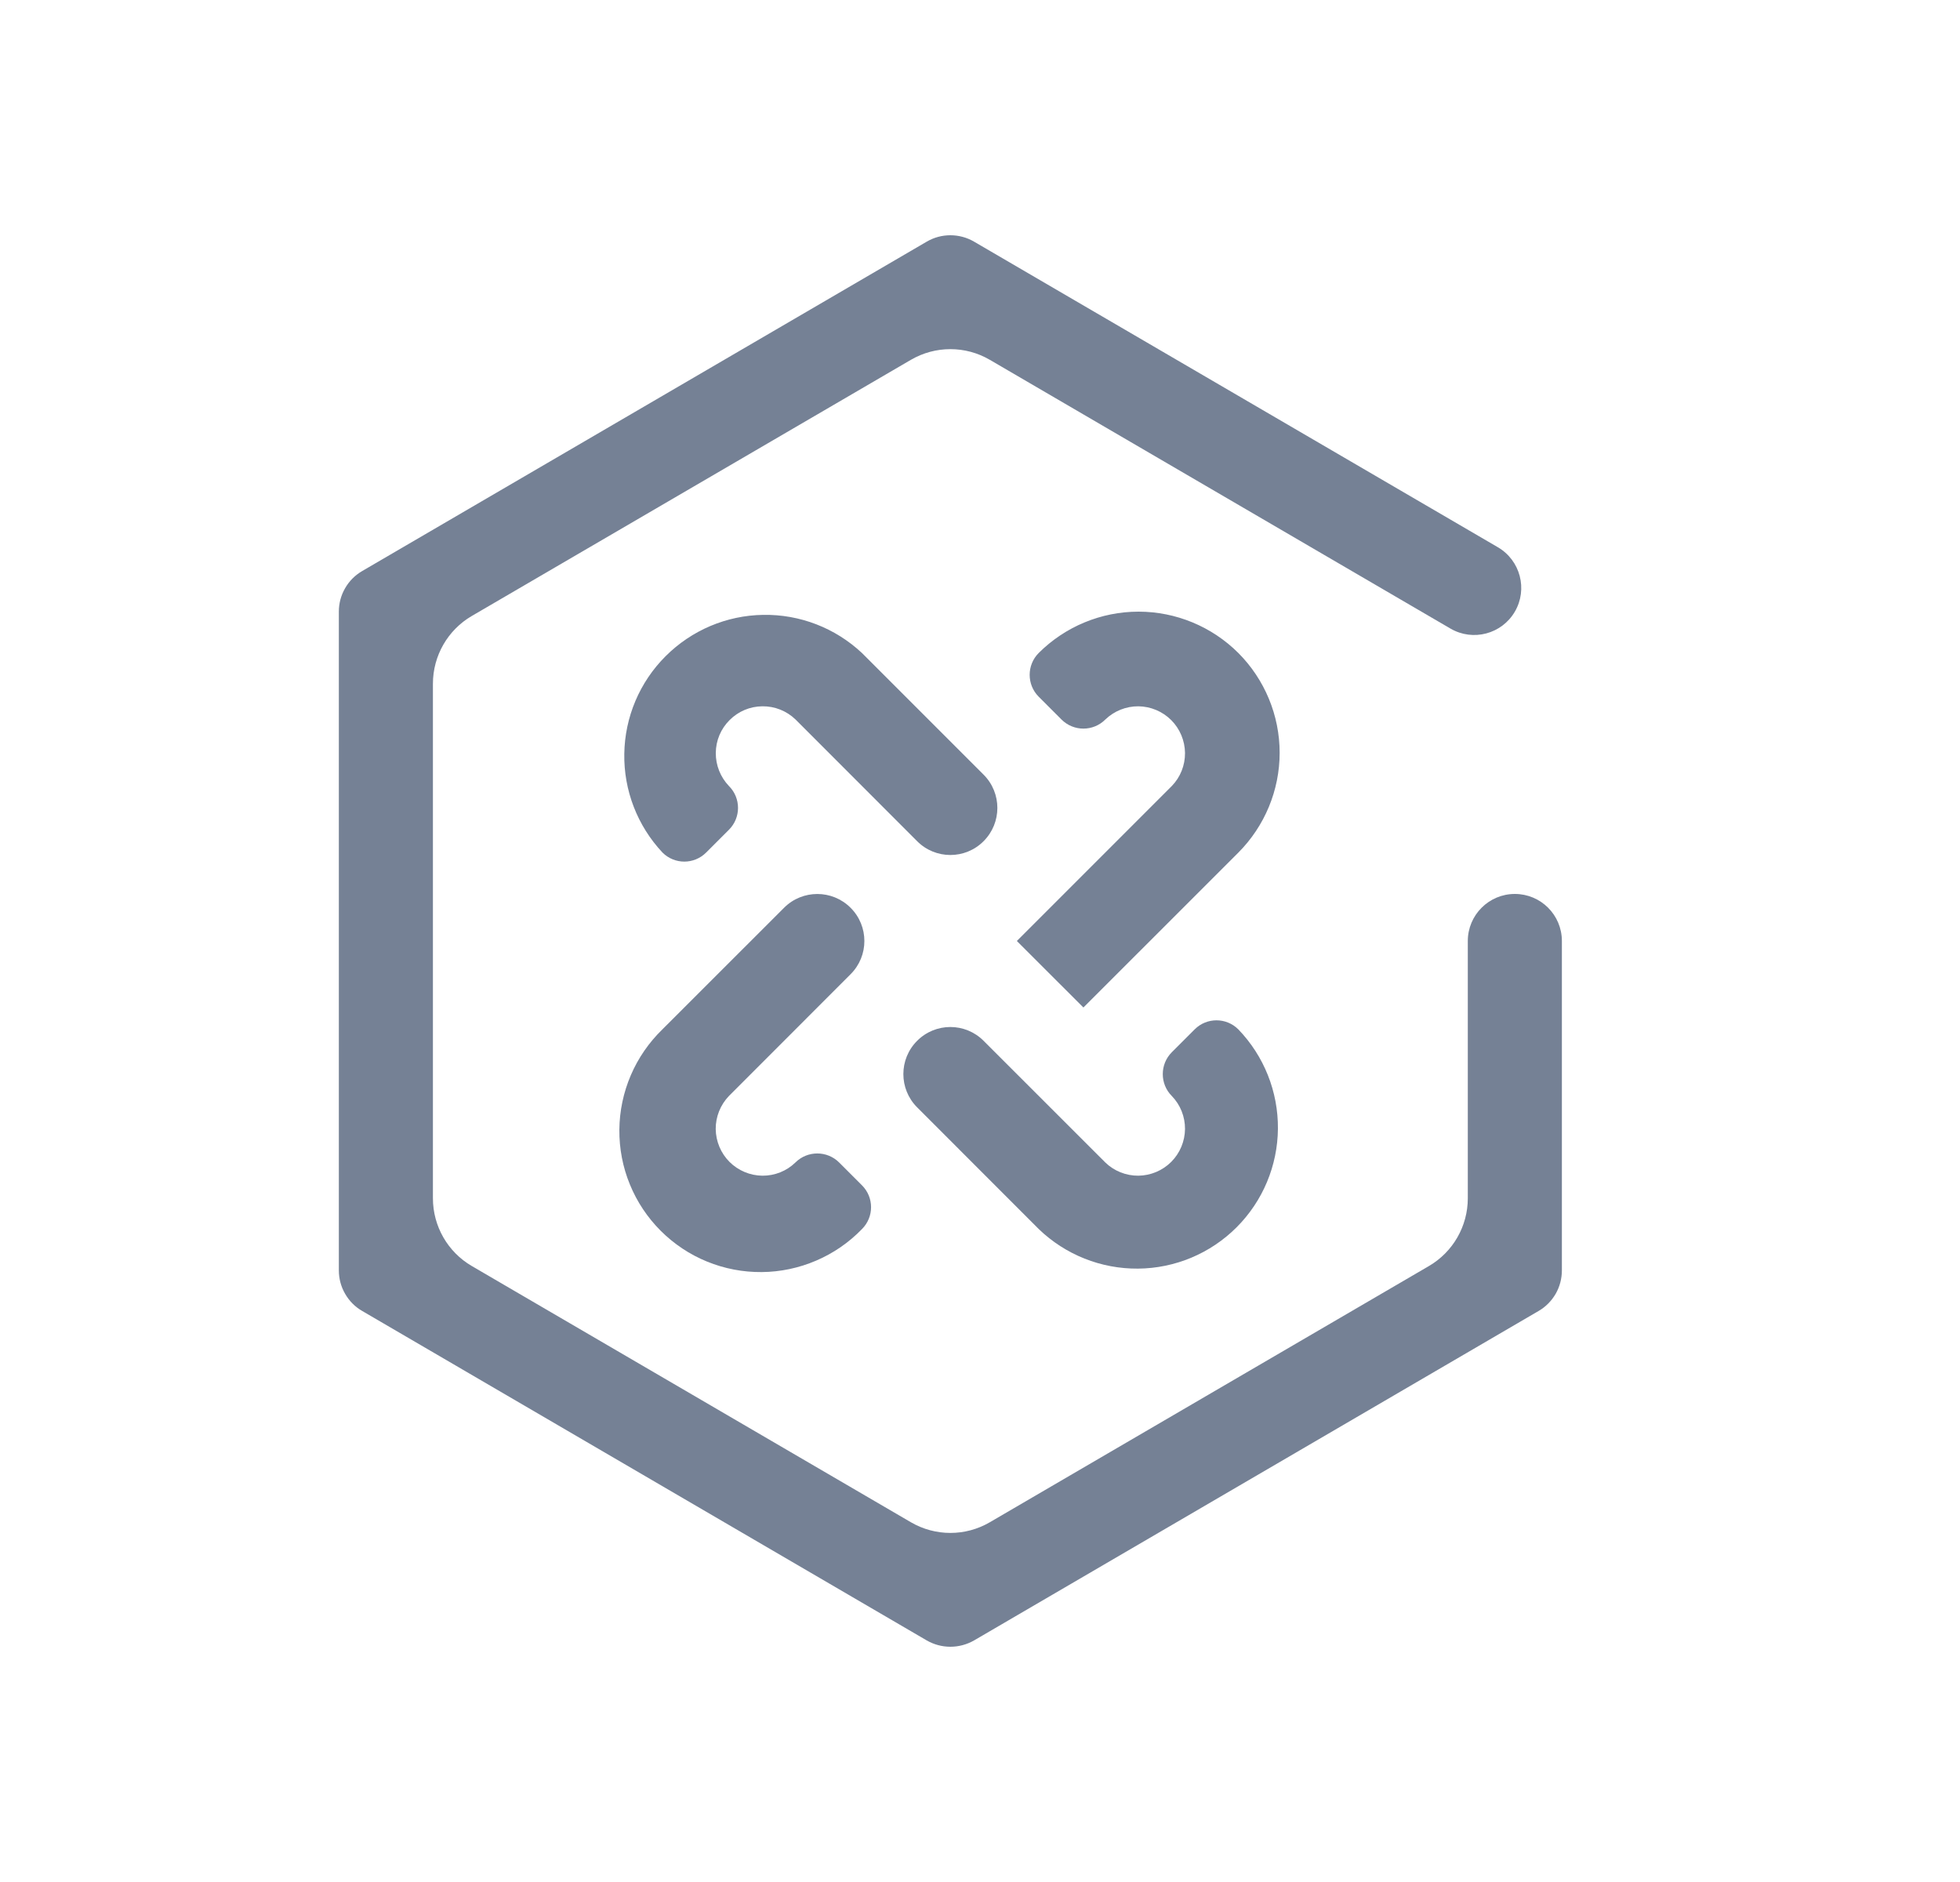 <svg width="25" height="24" viewBox="0 0 25 24" fill="none" xmlns="http://www.w3.org/2000/svg">
<path d="M15.795 8.327C15.457 7.99 14.999 7.8 14.522 7.8C14.045 7.8 13.587 7.99 13.249 8.327C13.095 8.481 13.095 8.731 13.249 8.885L13.54 9.176C13.694 9.33 13.944 9.33 14.098 9.176C14.211 9.067 14.363 9.006 14.52 9.007C14.677 9.009 14.828 9.072 14.939 9.183C15.05 9.294 15.113 9.445 15.115 9.602C15.116 9.76 15.056 9.911 14.946 10.024L12.97 12L13.819 12.848L15.795 10.873C16.132 10.535 16.322 10.077 16.322 9.6C16.322 9.123 16.132 8.665 15.795 8.327ZM10.146 14.824C10.033 14.934 9.882 14.994 9.724 14.993C9.567 14.991 9.416 14.928 9.305 14.817C9.194 14.706 9.131 14.555 9.129 14.398C9.128 14.241 9.189 14.089 9.298 13.976L10.849 12.424C11.084 12.19 11.084 11.81 10.849 11.576C10.615 11.342 10.235 11.342 10.001 11.576L8.449 13.127C8.278 13.293 8.14 13.492 8.046 13.712C7.952 13.931 7.902 14.168 7.9 14.407C7.898 14.646 7.943 14.883 8.034 15.104C8.124 15.325 8.258 15.526 8.427 15.695C8.596 15.864 8.797 15.998 9.018 16.088C9.24 16.179 9.477 16.224 9.716 16.222C9.955 16.22 10.191 16.17 10.41 16.076C10.63 15.982 10.829 15.845 10.995 15.673C11.149 15.519 11.149 15.27 10.995 15.116L10.704 14.825C10.55 14.671 10.3 14.671 10.146 14.824ZM10.995 8.328C10.654 8.008 10.202 7.833 9.734 7.841C9.267 7.848 8.821 8.037 8.49 8.368C8.159 8.698 7.97 9.144 7.963 9.612C7.955 10.079 8.13 10.531 8.45 10.872C8.604 11.026 8.853 11.026 9.007 10.872L9.298 10.581C9.452 10.427 9.452 10.178 9.298 10.024C9.189 9.91 9.129 9.759 9.13 9.602C9.131 9.444 9.194 9.294 9.306 9.183C9.417 9.071 9.567 9.008 9.725 9.007C9.882 9.005 10.034 9.066 10.147 9.175L11.698 10.727C11.932 10.962 12.312 10.962 12.546 10.727C12.78 10.493 12.78 10.113 12.546 9.879L10.995 8.328Z" fill="#758195"/>
<path d="M15.795 13.127C15.641 12.973 15.392 12.973 15.238 13.127L14.947 13.418C14.793 13.572 14.793 13.822 14.946 13.976C15.056 14.089 15.116 14.241 15.115 14.398C15.113 14.555 15.05 14.706 14.939 14.817C14.828 14.928 14.677 14.991 14.52 14.993C14.363 14.994 14.211 14.934 14.098 14.824L12.546 13.273C12.312 13.038 11.932 13.038 11.698 13.273C11.464 13.507 11.464 13.887 11.698 14.121L13.249 15.673C13.589 16.001 14.044 16.182 14.516 16.178C14.988 16.174 15.439 15.985 15.773 15.651C16.107 15.317 16.296 14.866 16.3 14.394C16.304 13.922 16.123 13.467 15.795 13.127Z" fill="#758195"/>
<path d="M12.122 21C12.016 21 11.912 20.972 11.82 20.919L4.62 16.718C4.529 16.666 4.454 16.59 4.402 16.499C4.349 16.408 4.322 16.305 4.322 16.2V7.8C4.322 7.695 4.349 7.592 4.402 7.501C4.454 7.41 4.529 7.335 4.62 7.282L11.82 3.082C11.912 3.028 12.016 3 12.122 3C12.228 3 12.333 3.028 12.425 3.082L19.106 6.979C19.392 7.146 19.489 7.514 19.322 7.8C19.155 8.086 18.788 8.183 18.501 8.016L12.626 4.589C12.315 4.407 11.93 4.407 11.618 4.589L6.018 7.855C5.711 8.034 5.522 8.363 5.522 8.719V15.281C5.522 15.637 5.711 15.966 6.018 16.145L11.618 19.412C11.93 19.594 12.315 19.594 12.626 19.412L18.226 16.145C18.533 15.966 18.722 15.637 18.722 15.281V12C18.722 11.669 18.991 11.4 19.322 11.4C19.654 11.4 19.922 11.669 19.922 12V16.2C19.922 16.305 19.895 16.408 19.843 16.499C19.79 16.59 19.715 16.666 19.625 16.718L12.425 20.919C12.333 20.972 12.228 21 12.122 21Z" fill="#758195"/>
</svg>
